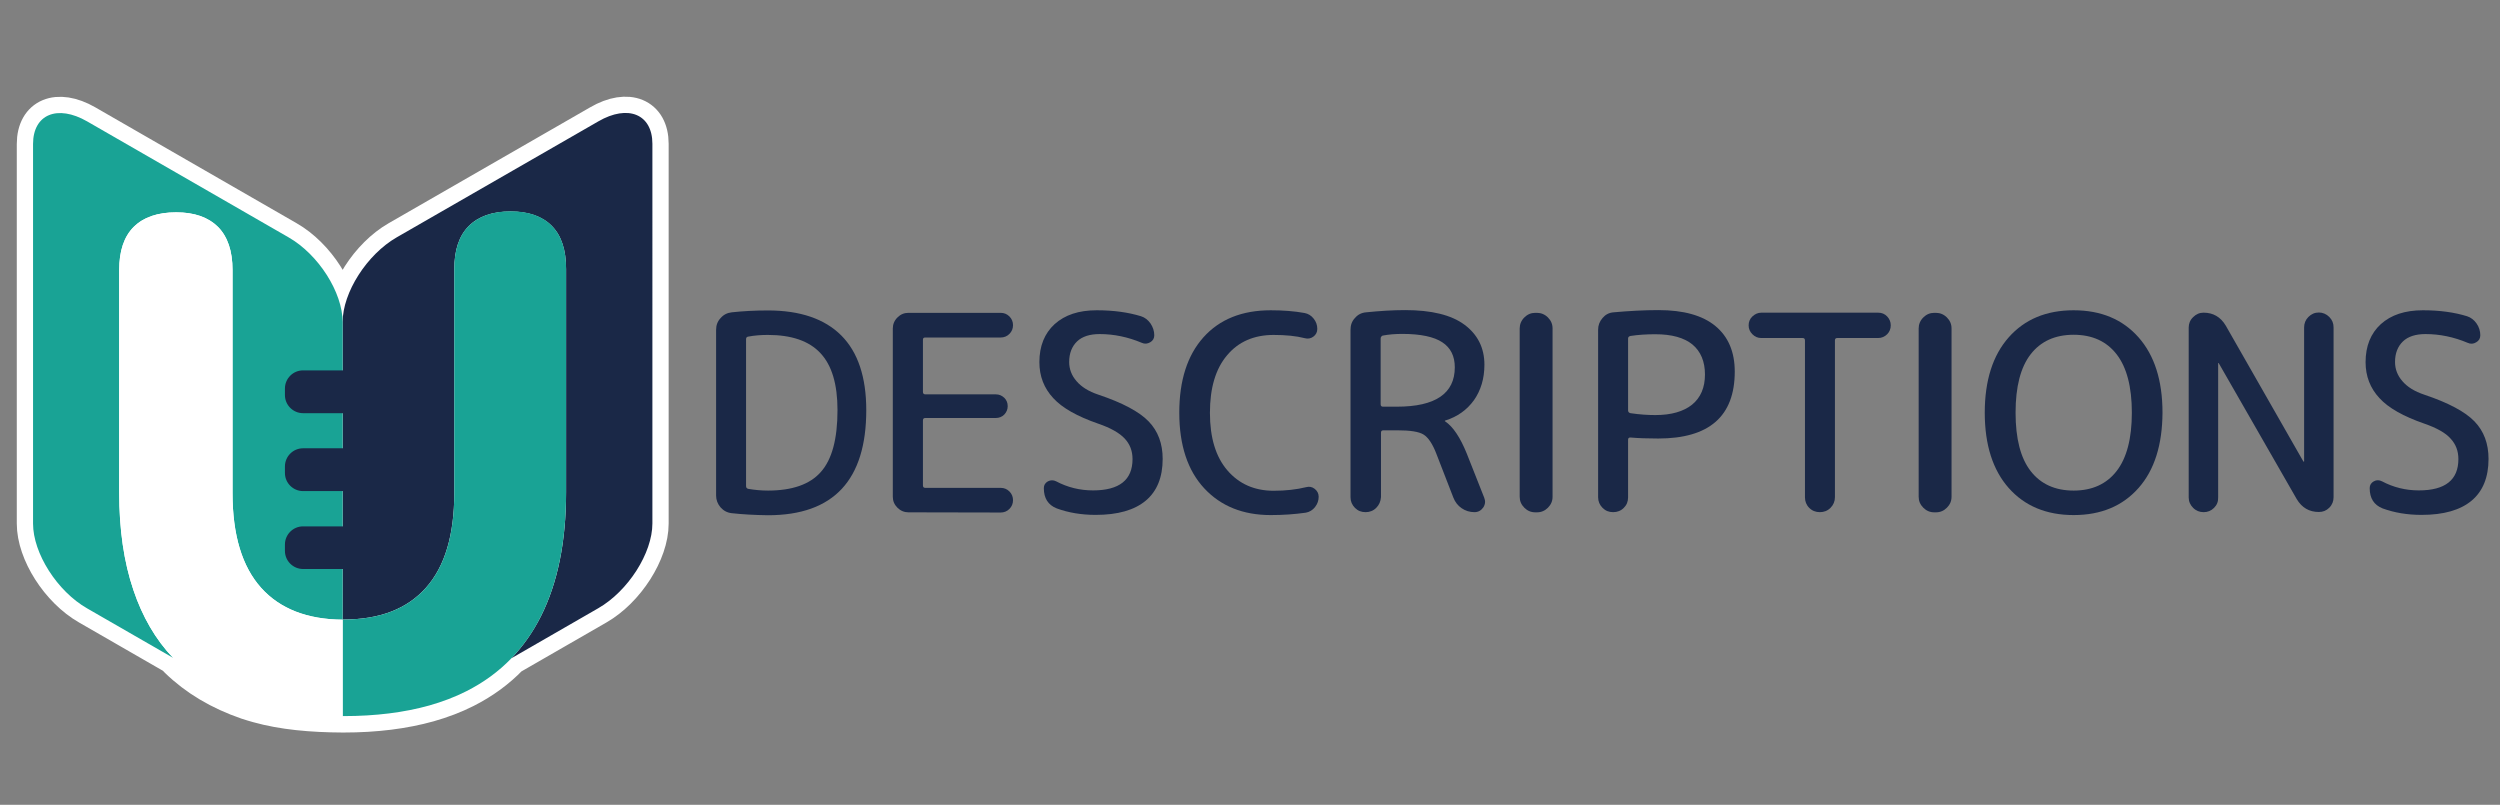 <?xml version="1.0" encoding="utf-8"?>
<!-- Generator: Adobe Illustrator 27.5.0, SVG Export Plug-In . SVG Version: 6.00 Build 0)  -->
<svg version="1.1" id="Calque_1" xmlns="http://www.w3.org/2000/svg" xmlns:xlink="http://www.w3.org/1999/xlink" x="0px" y="0px"
	 viewBox="0 0 146 47" style="enable-background:new 0 0 146 47;" xml:space="preserve">
<rect x="0" y="0" width="146" height="47" fill="#808080" stroke="none"/>
<style type="text/css">
	.st0{fill:#1A2847;}
	.st1{display:none;}
	.st2{display:inline;}
	
		.st3{display:inline;fill:#FFFFFF;stroke:#FFFFFF;stroke-width:2.012;stroke-linecap:round;stroke-linejoin:round;stroke-miterlimit:10;}
	.st4{display:inline;fill:#1A2847;}
	.st5{display:inline;fill:#19A395;}
	.st6{display:inline;fill:#FFFFFF;}
	.st7{fill:#FFFFFF;stroke:#FFFFFF;stroke-width:1.899;stroke-linecap:round;stroke-linejoin:round;stroke-miterlimit:10;}
	.st8{fill:#19A395;}
	.st9{fill:#FFFFFF;}
</style>
<g id="Calque_8">
	<g>
		<path class="st0" d="M42.73,29.97c-0.27-0.03-0.48-0.15-0.65-0.34c-0.17-0.2-0.26-0.43-0.26-0.69v-9.67c0-0.27,0.08-0.5,0.26-0.69
			c0.17-0.2,0.39-0.31,0.65-0.34c0.64-0.07,1.35-0.11,2.12-0.11c1.88,0,3.31,0.49,4.28,1.46c0.97,0.97,1.46,2.43,1.46,4.36
			c0,4.09-1.91,6.14-5.74,6.14C44.07,30.08,43.36,30.04,42.73,29.97z M43.57,19.81v8.58c0,0.08,0.04,0.14,0.13,0.16
			c0.36,0.06,0.74,0.1,1.15,0.1c1.41,0,2.45-0.36,3.09-1.09c0.65-0.73,0.97-1.93,0.97-3.61c0-1.51-0.33-2.62-1-3.33
			c-0.66-0.71-1.69-1.06-3.07-1.06c-0.4,0-0.79,0.03-1.15,0.1C43.61,19.67,43.57,19.72,43.57,19.81z"/>
		<path class="st0" d="M53.05,29.92c-0.24,0-0.46-0.09-0.64-0.27s-0.27-0.39-0.27-0.64v-9.83c0-0.24,0.09-0.46,0.27-0.64
			s0.39-0.27,0.64-0.27h5.39c0.2,0,0.37,0.07,0.51,0.21s0.21,0.31,0.21,0.51s-0.07,0.37-0.21,0.51s-0.31,0.21-0.51,0.21h-4.4
			c-0.1,0-0.14,0.04-0.14,0.13v3.05c0,0.09,0.05,0.14,0.14,0.14h4.12c0.19,0,0.35,0.07,0.49,0.2c0.13,0.13,0.2,0.29,0.2,0.49
			c0,0.19-0.07,0.35-0.2,0.49c-0.13,0.13-0.3,0.2-0.49,0.2h-4.12c-0.1,0-0.14,0.05-0.14,0.14v3.8c0,0.1,0.05,0.14,0.14,0.14h4.4
			c0.2,0,0.37,0.07,0.51,0.21s0.21,0.31,0.21,0.51s-0.07,0.37-0.21,0.51s-0.31,0.21-0.51,0.21L53.05,29.92L53.05,29.92z"/>
		<path class="st0" d="M64.13,24.74c-1.21-0.42-2.09-0.91-2.62-1.49c-0.54-0.58-0.81-1.28-0.81-2.1c0-0.94,0.3-1.68,0.89-2.22
			c0.6-0.54,1.41-0.81,2.46-0.81c0.98,0,1.84,0.12,2.59,0.35c0.22,0.07,0.41,0.22,0.55,0.42c0.14,0.21,0.22,0.44,0.22,0.69
			c0,0.18-0.08,0.32-0.24,0.41s-0.32,0.11-0.49,0.03c-0.81-0.34-1.63-0.51-2.46-0.51c-0.57,0-1.02,0.14-1.32,0.43
			s-0.46,0.69-0.46,1.2c0,0.41,0.14,0.79,0.43,1.12c0.29,0.34,0.71,0.6,1.28,0.79c1.4,0.47,2.38,0.99,2.93,1.56s0.82,1.3,0.82,2.19
			c0,1.07-0.33,1.89-0.99,2.44c-0.66,0.55-1.63,0.83-2.92,0.83c-0.84,0-1.6-0.13-2.28-0.38c-0.5-0.2-0.75-0.59-0.75-1.18
			c0-0.18,0.08-0.31,0.24-0.4c0.16-0.08,0.32-0.08,0.48,0c0.66,0.35,1.38,0.53,2.15,0.53c1.54,0,2.31-0.61,2.31-1.83
			c0-0.47-0.15-0.87-0.46-1.2C65.37,25.28,64.86,24.99,64.13,24.74z"/>
		<path class="st0" d="M74.21,30.08c-1.62,0-2.91-0.52-3.88-1.56c-0.97-1.04-1.46-2.52-1.46-4.42c0-1.88,0.47-3.35,1.41-4.4
			s2.25-1.58,3.93-1.58c0.72,0,1.38,0.05,1.98,0.16c0.21,0.04,0.39,0.15,0.53,0.33s0.21,0.37,0.21,0.6c0,0.19-0.08,0.34-0.23,0.45
			s-0.32,0.14-0.5,0.09c-0.5-0.13-1.11-0.19-1.82-0.19c-1.15,0-2.06,0.4-2.72,1.19c-0.67,0.79-1,1.91-1,3.36s0.34,2.57,1.02,3.36
			s1.58,1.19,2.7,1.19c0.7,0,1.33-0.07,1.9-0.21c0.18-0.05,0.35-0.02,0.5,0.1s0.23,0.27,0.23,0.46c0,0.22-0.07,0.42-0.21,0.6
			s-0.32,0.29-0.54,0.33C75.63,30.03,74.95,30.08,74.21,30.08z"/>
		<path class="st0" d="M80.37,29.66c-0.17,0.17-0.38,0.25-0.62,0.25c-0.25,0-0.45-0.08-0.62-0.25c-0.17-0.17-0.26-0.38-0.26-0.62
			v-9.78c0-0.27,0.08-0.5,0.26-0.69c0.17-0.2,0.39-0.31,0.65-0.33c0.79-0.08,1.55-0.13,2.28-0.13c1.53,0,2.69,0.28,3.46,0.85
			s1.17,1.35,1.17,2.34c0,0.81-0.21,1.5-0.61,2.07c-0.41,0.57-0.97,0.97-1.68,1.19c-0.01,0-0.02,0.01-0.02,0.02
			c0,0.02,0,0.03,0.02,0.03c0.46,0.31,0.88,0.94,1.26,1.88l1.02,2.58c0.08,0.2,0.06,0.39-0.06,0.57c-0.13,0.18-0.3,0.27-0.51,0.27
			c-0.28,0-0.53-0.08-0.75-0.23s-0.38-0.36-0.48-0.61l-1-2.58c-0.22-0.57-0.47-0.94-0.74-1.11s-0.78-0.25-1.54-0.25h-0.81
			c-0.1,0-0.14,0.05-0.14,0.14v3.76C80.63,29.29,80.54,29.49,80.37,29.66z M80.63,19.77v3.84c0,0.1,0.05,0.14,0.14,0.14h0.81
			c2.25,0,3.38-0.77,3.38-2.3c0-0.65-0.24-1.14-0.73-1.46c-0.48-0.32-1.26-0.49-2.34-0.49c-0.4,0-0.79,0.03-1.15,0.1
			C80.67,19.64,80.63,19.69,80.63,19.77z"/>
		<path class="st0" d="M89.66,29.92c-0.25,0-0.46-0.09-0.64-0.27s-0.27-0.39-0.27-0.64v-9.83c0-0.24,0.09-0.46,0.27-0.64
			s0.39-0.27,0.64-0.27h0.1c0.24,0,0.46,0.09,0.64,0.27s0.27,0.39,0.27,0.64v9.83c0,0.25-0.09,0.46-0.27,0.64s-0.39,0.27-0.64,0.27
			H89.66z"/>
		<path class="st0" d="M94.83,29.66c-0.17,0.17-0.38,0.25-0.62,0.25c-0.25,0-0.45-0.08-0.62-0.25c-0.17-0.17-0.26-0.38-0.26-0.62
			v-9.78c0-0.26,0.08-0.48,0.26-0.69c0.17-0.2,0.38-0.31,0.64-0.33c0.9-0.08,1.78-0.13,2.62-0.13c1.47,0,2.58,0.31,3.33,0.93
			s1.13,1.51,1.13,2.66c0,2.61-1.49,3.91-4.47,3.91c-0.63,0-1.17-0.02-1.63-0.06c-0.08,0-0.13,0.04-0.13,0.13v3.37
			C95.08,29.29,95,29.49,94.83,29.66z M95.08,19.77v4.2c0,0.08,0.05,0.14,0.14,0.16c0.54,0.08,1.03,0.11,1.45,0.11
			c0.94,0,1.65-0.21,2.15-0.61c0.5-0.41,0.75-1,0.75-1.76s-0.25-1.35-0.73-1.75c-0.49-0.4-1.21-0.6-2.17-0.6
			c-0.51,0-1,0.03-1.45,0.1C95.13,19.64,95.08,19.69,95.08,19.77z"/>
		<path class="st0" d="M102.86,19.74c-0.2,0-0.37-0.07-0.52-0.22s-0.22-0.32-0.22-0.52s0.07-0.38,0.22-0.52s0.32-0.22,0.52-0.22
			h6.83c0.2,0,0.38,0.07,0.52,0.22s0.21,0.32,0.21,0.52s-0.07,0.38-0.21,0.52s-0.32,0.22-0.52,0.22h-2.39
			c-0.1,0-0.14,0.05-0.14,0.14v9.16c0,0.24-0.09,0.45-0.26,0.62s-0.38,0.25-0.62,0.25c-0.24,0-0.45-0.08-0.62-0.25
			s-0.25-0.38-0.25-0.62v-9.16c0-0.1-0.05-0.14-0.14-0.14H102.86z"/>
		<path class="st0" d="M112.96,29.92c-0.25,0-0.46-0.09-0.64-0.27s-0.27-0.39-0.27-0.64v-9.83c0-0.24,0.09-0.46,0.27-0.64
			s0.39-0.27,0.64-0.27h0.1c0.24,0,0.46,0.09,0.64,0.27s0.27,0.39,0.27,0.64v9.83c0,0.25-0.09,0.46-0.27,0.64s-0.39,0.27-0.64,0.27
			H112.96z"/>
		<path class="st0" d="M124.89,28.5c-0.93,1.05-2.19,1.58-3.79,1.58c-1.59,0-2.86-0.53-3.79-1.58s-1.4-2.52-1.4-4.4
			s0.47-3.35,1.4-4.4s2.19-1.58,3.79-1.58s2.86,0.53,3.79,1.58s1.4,2.52,1.4,4.4C126.28,25.98,125.82,27.45,124.89,28.5z
			 M123.61,20.69c-0.59-0.76-1.43-1.14-2.51-1.14s-1.92,0.38-2.51,1.14c-0.59,0.76-0.88,1.9-0.88,3.41s0.29,2.65,0.88,3.41
			s1.43,1.14,2.51,1.14s1.92-0.38,2.51-1.14c0.59-0.76,0.89-1.9,0.89-3.41S124.2,21.45,123.61,20.69z"/>
		<path class="st0" d="M129.3,29.66c-0.17,0.17-0.37,0.25-0.61,0.25c-0.23,0-0.44-0.08-0.61-0.25s-0.26-0.37-0.26-0.61v-9.92
			c0-0.23,0.08-0.44,0.26-0.61c0.17-0.17,0.37-0.26,0.61-0.26c0.56,0,0.99,0.25,1.29,0.75l4.53,7.93c0,0.01,0.01,0.02,0.03,0.02
			c0.01,0,0.02,0,0.02-0.02v-7.82c0-0.23,0.08-0.44,0.25-0.61s0.37-0.26,0.61-0.26c0.23,0,0.44,0.09,0.61,0.26s0.25,0.37,0.25,0.61
			v9.92c0,0.23-0.08,0.44-0.25,0.61s-0.37,0.25-0.61,0.25c-0.56,0-0.99-0.25-1.29-0.75l-4.55-7.93c0-0.01,0-0.02-0.02-0.02
			s-0.02,0.01-0.02,0.02v7.82C129.55,29.29,129.47,29.49,129.3,29.66z"/>
		<path class="st0" d="M141.58,24.74c-1.21-0.42-2.09-0.91-2.62-1.49c-0.54-0.58-0.81-1.28-0.81-2.1c0-0.94,0.3-1.68,0.89-2.22
			c0.6-0.54,1.41-0.81,2.46-0.81c0.98,0,1.84,0.12,2.58,0.35c0.22,0.07,0.41,0.22,0.55,0.42s0.22,0.44,0.22,0.69
			c0,0.18-0.08,0.32-0.24,0.41c-0.16,0.1-0.33,0.11-0.5,0.03c-0.81-0.34-1.63-0.51-2.46-0.51c-0.57,0-1.02,0.14-1.32,0.43
			s-0.46,0.69-0.46,1.2c0,0.41,0.14,0.79,0.43,1.12c0.29,0.34,0.71,0.6,1.28,0.79c1.4,0.47,2.38,0.99,2.93,1.56
			c0.55,0.57,0.82,1.3,0.82,2.19c0,1.07-0.33,1.89-0.99,2.44s-1.63,0.83-2.92,0.83c-0.84,0-1.6-0.13-2.28-0.38
			c-0.5-0.2-0.75-0.59-0.75-1.18c0-0.18,0.08-0.31,0.24-0.4s0.32-0.08,0.48,0c0.66,0.35,1.38,0.53,2.15,0.53
			c1.54,0,2.31-0.61,2.31-1.83c0-0.47-0.15-0.87-0.46-1.2C142.82,25.28,142.3,24.99,141.58,24.74z"/>
	</g>
</g>
<g id="Calque_9" class="st1">
	<g class="st2">
		<path class="st0" d="M42.73,29.92c-0.24,0-0.46-0.09-0.64-0.27s-0.27-0.39-0.27-0.64v-9.83c0-0.24,0.09-0.46,0.27-0.64
			s0.39-0.27,0.64-0.27h0.02c0.24,0,0.46,0.09,0.64,0.27s0.27,0.39,0.27,0.64v9.12c0,0.1,0.04,0.14,0.13,0.14h4.48
			c0.2,0,0.37,0.07,0.52,0.22S49,28.98,49,29.19c0,0.2-0.07,0.38-0.22,0.52s-0.32,0.22-0.52,0.22h-5.53V29.92z"/>
		<path class="st0" d="M51.13,29.92c-0.24,0-0.46-0.09-0.64-0.27s-0.27-0.39-0.27-0.64v-9.83c0-0.24,0.09-0.46,0.27-0.64
			s0.39-0.27,0.64-0.27h5.39c0.2,0,0.37,0.07,0.51,0.21s0.21,0.31,0.21,0.51s-0.07,0.37-0.21,0.51s-0.31,0.21-0.51,0.21h-4.4
			c-0.1,0-0.14,0.04-0.14,0.13v3.05c0,0.1,0.05,0.14,0.14,0.14h4.12c0.19,0,0.35,0.07,0.49,0.2c0.13,0.13,0.2,0.29,0.2,0.49
			s-0.07,0.35-0.2,0.49c-0.13,0.13-0.3,0.2-0.49,0.2h-4.12c-0.1,0-0.14,0.05-0.14,0.14v3.8c0,0.1,0.05,0.14,0.14,0.14h4.4
			c0.2,0,0.37,0.07,0.51,0.21s0.21,0.31,0.21,0.51s-0.07,0.37-0.21,0.51s-0.31,0.21-0.51,0.21L51.13,29.92L51.13,29.92z"/>
		<path class="st0" d="M59.54,29.92c-0.2,0-0.35-0.09-0.45-0.26s-0.1-0.35-0.01-0.52l2.84-5.01c0.04-0.07,0.04-0.15,0-0.22
			l-2.76-4.85c-0.11-0.17-0.11-0.34,0-0.52s0.26-0.26,0.46-0.26h0.21c0.28,0,0.53,0.07,0.77,0.22c0.24,0.14,0.42,0.34,0.55,0.58
			l1.96,3.73c0,0.01,0,0.02,0.02,0.02c0.01,0,0.02-0.01,0.02-0.02l1.96-3.73c0.13-0.24,0.31-0.44,0.55-0.58
			c0.24-0.14,0.5-0.22,0.77-0.22h0.14c0.2,0,0.36,0.09,0.46,0.26c0.11,0.18,0.11,0.35,0,0.52l-2.76,4.85
			c-0.04,0.07-0.04,0.15,0,0.22l2.84,5.01c0.1,0.17,0.09,0.34-0.01,0.52s-0.25,0.26-0.45,0.26h-0.24c-0.28,0-0.53-0.07-0.77-0.22
			c-0.24-0.14-0.42-0.34-0.55-0.58l-2.01-3.89c0-0.01-0.01-0.02-0.02-0.02s-0.02,0.01-0.02,0.02l-2.01,3.89
			c-0.13,0.24-0.31,0.44-0.55,0.58s-0.5,0.22-0.77,0.22H59.54z"/>
		<path class="st0" d="M69.81,29.92c-0.25,0-0.46-0.09-0.64-0.27s-0.27-0.39-0.27-0.64v-9.83c0-0.24,0.09-0.46,0.27-0.64
			s0.39-0.27,0.64-0.27h0.1c0.24,0,0.46,0.09,0.64,0.27s0.27,0.39,0.27,0.64v9.83c0,0.24-0.09,0.46-0.27,0.64s-0.39,0.27-0.64,0.27
			H69.81z"/>
		<path class="st0" d="M77.95,30.08c-1.59,0-2.86-0.53-3.79-1.58s-1.4-2.52-1.4-4.4s0.47-3.35,1.4-4.4s2.19-1.58,3.79-1.58
			s2.86,0.53,3.79,1.58s1.4,2.52,1.4,4.4c0,1.2-0.21,2.24-0.65,3.11c-0.43,0.87-1.04,1.55-1.81,2.04c-0.01,0-0.02,0.01-0.02,0.03
			s0.01,0.03,0.03,0.03c0.55,0.18,1.11,0.47,1.66,0.88c0.55,0.4,1.04,0.87,1.47,1.39c0.12,0.15,0.13,0.31,0.03,0.48
			c-0.1,0.17-0.24,0.25-0.43,0.25h-0.25c-0.56,0-1.04-0.25-1.44-0.75c-0.46-0.58-0.96-0.98-1.49-1.18S78.94,30.08,77.95,30.08z
			 M80.46,20.69c-0.59-0.76-1.43-1.14-2.51-1.14s-1.92,0.38-2.51,1.14c-0.59,0.76-0.88,1.9-0.88,3.41s0.29,2.65,0.88,3.41
			s1.43,1.14,2.51,1.14s1.92-0.38,2.51-1.14s0.89-1.9,0.89-3.41S81.05,21.45,80.46,20.69z"/>
		<path class="st0" d="M88.57,30.08c-2.76,0-4.15-1.41-4.15-4.23v-6.68c0-0.24,0.09-0.46,0.26-0.63c0.17-0.18,0.38-0.26,0.63-0.26
			c0.24,0,0.45,0.09,0.63,0.26s0.26,0.39,0.26,0.63v6.76c0,0.94,0.19,1.62,0.58,2.04c0.39,0.43,0.99,0.64,1.81,0.64
			s1.42-0.21,1.81-0.64c0.4-0.42,0.6-1.1,0.6-2.04v-6.8c0-0.23,0.08-0.44,0.25-0.61s0.37-0.26,0.61-0.26c0.23,0,0.44,0.09,0.61,0.26
			s0.25,0.37,0.25,0.61v6.72C92.72,28.67,91.34,30.08,88.57,30.08z"/>
		<path class="st0" d="M95.73,29.92c-0.25,0-0.46-0.09-0.64-0.27s-0.27-0.39-0.27-0.64v-9.83c0-0.24,0.09-0.46,0.27-0.64
			s0.39-0.27,0.64-0.27h5.39c0.2,0,0.37,0.07,0.51,0.21s0.21,0.31,0.21,0.51s-0.07,0.37-0.21,0.51s-0.31,0.21-0.51,0.21h-4.4
			c-0.1,0-0.14,0.04-0.14,0.13v3.05c0,0.1,0.05,0.14,0.14,0.14h4.12c0.19,0,0.35,0.07,0.49,0.2c0.13,0.13,0.2,0.29,0.2,0.49
			s-0.07,0.35-0.2,0.49s-0.29,0.2-0.49,0.2h-4.12c-0.1,0-0.14,0.05-0.14,0.14v3.8c0,0.1,0.05,0.14,0.14,0.14h4.4
			c0.2,0,0.37,0.07,0.51,0.21s0.21,0.31,0.21,0.51s-0.07,0.37-0.21,0.51s-0.31,0.21-0.51,0.21L95.73,29.92L95.73,29.92z"/>
	</g>
	<g class="st2">
		<path class="st0" d="M46.68,30.08c-1.64,0-2.98-0.54-4.02-1.63c-1.04-1.08-1.56-2.54-1.56-4.35c0-1.85,0.53-3.31,1.58-4.38
			c1.05-1.07,2.49-1.6,4.32-1.6c0.74,0,1.43,0.05,2.06,0.16c0.21,0.04,0.39,0.15,0.53,0.32s0.21,0.37,0.21,0.59
			c0,0.18-0.07,0.33-0.22,0.44s-0.31,0.15-0.49,0.1c-0.56-0.14-1.2-0.21-1.91-0.21c-1.37,0-2.43,0.39-3.17,1.17
			s-1.11,1.92-1.11,3.41c0,1.42,0.36,2.54,1.08,3.36s1.68,1.22,2.87,1.22c0.6,0,1.17-0.08,1.72-0.25c0.07-0.01,0.11-0.06,0.11-0.16
			v-3.72c0-0.1-0.05-0.14-0.14-0.14h-2.6c-0.19,0-0.35-0.07-0.49-0.2s-0.2-0.29-0.2-0.49s0.07-0.35,0.2-0.49
			c0.13-0.13,0.3-0.2,0.49-0.2h3.51c0.24,0,0.46,0.09,0.64,0.27s0.27,0.39,0.27,0.64v4.51c0,0.28-0.08,0.53-0.23,0.76
			c-0.15,0.23-0.36,0.39-0.61,0.47C48.68,29.95,47.73,30.08,46.68,30.08z"/>
		<path class="st0" d="M56.52,30.08c-2.77,0-4.15-1.41-4.15-4.23v-6.68c0-0.24,0.09-0.45,0.26-0.63c0.18-0.18,0.39-0.26,0.63-0.26
			s0.45,0.09,0.63,0.26c0.18,0.18,0.26,0.39,0.26,0.63v6.76c0,0.94,0.19,1.62,0.58,2.04c0.39,0.43,0.99,0.64,1.81,0.64
			s1.42-0.21,1.81-0.64c0.39-0.42,0.58-1.11,0.58-2.04v-6.79c0-0.23,0.08-0.44,0.26-0.61c0.17-0.17,0.37-0.25,0.61-0.25
			s0.44,0.08,0.61,0.25c0.17,0.17,0.26,0.37,0.26,0.61v6.72C60.67,28.67,59.29,30.08,56.52,30.08z"/>
		<path class="st0" d="M64.09,29.92c-0.25,0-0.46-0.09-0.64-0.27s-0.27-0.39-0.27-0.64v-9.83c0-0.25,0.09-0.46,0.27-0.64
			s0.39-0.27,0.64-0.27h0.1c0.24,0,0.46,0.09,0.64,0.27s0.27,0.39,0.27,0.64v9.83c0,0.25-0.09,0.46-0.27,0.64s-0.39,0.27-0.64,0.27
			H64.09z"/>
		<path class="st0" d="M68.66,29.97c-0.27-0.03-0.48-0.15-0.65-0.34c-0.17-0.2-0.26-0.43-0.26-0.69v-9.67c0-0.27,0.08-0.5,0.26-0.69
			c0.17-0.2,0.39-0.31,0.65-0.34c0.64-0.08,1.34-0.11,2.12-0.11c1.88,0,3.31,0.49,4.28,1.46s1.46,2.43,1.46,4.36
			c0,4.09-1.92,6.14-5.74,6.14C70.01,30.08,69.3,30.04,68.66,29.97z M69.51,19.81v8.58c0,0.08,0.04,0.14,0.13,0.16
			c0.36,0.06,0.74,0.1,1.15,0.1c1.41,0,2.45-0.36,3.09-1.09c0.65-0.73,0.97-1.93,0.97-3.61c0-1.51-0.33-2.62-1-3.33
			s-1.69-1.06-3.07-1.06c-0.4,0-0.79,0.03-1.15,0.1C69.55,19.67,69.51,19.72,69.51,19.81z"/>
		<path class="st0" d="M78.98,29.92c-0.25,0-0.46-0.09-0.64-0.27s-0.27-0.39-0.27-0.64v-9.83c0-0.25,0.09-0.46,0.27-0.64
			s0.39-0.27,0.64-0.27h5.39c0.2,0,0.37,0.07,0.51,0.21s0.21,0.31,0.21,0.51s-0.07,0.37-0.21,0.51s-0.31,0.21-0.51,0.21h-4.4
			c-0.1,0-0.14,0.04-0.14,0.13v3.05c0,0.1,0.05,0.14,0.14,0.14h4.12c0.19,0,0.35,0.07,0.49,0.2c0.13,0.13,0.2,0.29,0.2,0.49
			s-0.07,0.35-0.2,0.49s-0.29,0.2-0.49,0.2h-4.12c-0.1,0-0.14,0.05-0.14,0.14v3.8c0,0.1,0.05,0.14,0.14,0.14h4.4
			c0.2,0,0.37,0.07,0.51,0.21s0.21,0.31,0.21,0.51s-0.07,0.37-0.21,0.51s-0.31,0.21-0.51,0.21L78.98,29.92L78.98,29.92z"/>
		<path class="st0" d="M90.07,24.73c-1.21-0.42-2.09-0.91-2.62-1.49s-0.81-1.28-0.81-2.1c0-0.94,0.3-1.67,0.89-2.22
			c0.6-0.54,1.41-0.81,2.46-0.81c0.98,0,1.84,0.12,2.58,0.35c0.22,0.07,0.41,0.21,0.55,0.42c0.14,0.21,0.22,0.44,0.22,0.69
			c0,0.18-0.08,0.32-0.24,0.42c-0.16,0.1-0.33,0.11-0.5,0.03c-0.81-0.34-1.63-0.51-2.46-0.51c-0.57,0-1.02,0.14-1.32,0.43
			s-0.46,0.69-0.46,1.2c0,0.42,0.14,0.79,0.43,1.12s0.71,0.6,1.28,0.79c1.4,0.47,2.38,0.99,2.93,1.56s0.82,1.3,0.82,2.19
			c0,1.07-0.33,1.89-0.99,2.44s-1.63,0.83-2.92,0.83c-0.84,0-1.6-0.13-2.28-0.38c-0.5-0.2-0.75-0.59-0.75-1.18
			c0-0.18,0.08-0.31,0.24-0.4s0.32-0.08,0.48,0c0.66,0.35,1.38,0.53,2.15,0.53c1.54,0,2.31-0.61,2.31-1.83
			c0-0.47-0.15-0.87-0.46-1.2C91.31,25.28,90.79,24.99,90.07,24.73z"/>
	</g>
	<g class="st2">
		<path class="st0" d="M44.85,24.73c-1.21-0.42-2.09-0.91-2.62-1.49s-0.81-1.28-0.81-2.1c0-0.94,0.3-1.67,0.89-2.22
			c0.6-0.54,1.41-0.81,2.46-0.81c0.98,0,1.84,0.12,2.58,0.35c0.22,0.07,0.41,0.21,0.55,0.42c0.14,0.21,0.22,0.44,0.22,0.69
			c0,0.18-0.08,0.32-0.24,0.42s-0.32,0.11-0.49,0.03c-0.81-0.34-1.63-0.51-2.46-0.51c-0.57,0-1.02,0.14-1.32,0.43
			c-0.31,0.29-0.46,0.69-0.46,1.2c0,0.42,0.14,0.79,0.43,1.12s0.71,0.6,1.28,0.79c1.4,0.47,2.38,0.99,2.93,1.56s0.82,1.3,0.82,2.19
			c0,1.07-0.33,1.89-0.99,2.44c-0.66,0.55-1.63,0.83-2.92,0.83c-0.84,0-1.6-0.13-2.28-0.38c-0.5-0.2-0.75-0.59-0.75-1.18
			c0-0.18,0.08-0.31,0.24-0.4c0.16-0.08,0.32-0.08,0.48,0c0.66,0.35,1.38,0.53,2.15,0.53c1.54,0,2.31-0.61,2.31-1.83
			c0-0.47-0.15-0.87-0.45-1.2C46.08,25.28,45.57,24.99,44.85,24.73z"/>
		<path class="st0" d="M58.56,28.5c-0.93,1.05-2.19,1.58-3.79,1.58s-2.86-0.53-3.79-1.58s-1.4-2.52-1.4-4.4s0.46-3.35,1.4-4.4
			s2.19-1.58,3.79-1.58s2.86,0.53,3.79,1.58s1.4,2.52,1.4,4.4C59.95,25.98,59.49,27.45,58.56,28.5z M57.28,20.69
			c-0.59-0.76-1.43-1.14-2.51-1.14c-1.08,0-1.92,0.38-2.51,1.14s-0.89,1.9-0.89,3.41s0.29,2.65,0.89,3.41
			c0.59,0.76,1.43,1.14,2.51,1.14c1.08,0,1.92-0.38,2.51-1.14s0.89-1.9,0.89-3.41S57.87,21.45,57.28,20.69z"/>
		<path class="st0" d="M65.49,30.08c-2.76,0-4.15-1.41-4.15-4.23v-6.68c0-0.24,0.09-0.45,0.26-0.63c0.18-0.18,0.39-0.26,0.63-0.26
			s0.45,0.09,0.63,0.26s0.26,0.39,0.26,0.63v6.76c0,0.94,0.19,1.62,0.58,2.04c0.39,0.43,0.99,0.64,1.81,0.64s1.42-0.21,1.81-0.64
			c0.39-0.42,0.58-1.11,0.58-2.04v-6.79c0-0.23,0.08-0.44,0.25-0.61s0.37-0.25,0.61-0.25c0.23,0,0.44,0.08,0.61,0.25
			s0.25,0.37,0.25,0.61v6.72C69.64,28.67,68.25,30.08,65.49,30.08z"/>
		<path class="st0" d="M73.24,29.66c-0.17,0.17-0.38,0.25-0.62,0.25c-0.25,0-0.45-0.08-0.62-0.25c-0.17-0.17-0.26-0.38-0.26-0.62
			v-9.78c0-0.27,0.08-0.5,0.26-0.69c0.17-0.2,0.39-0.31,0.65-0.33c0.79-0.08,1.55-0.13,2.28-0.13c1.53,0,2.69,0.28,3.46,0.85
			s1.17,1.35,1.17,2.34c0,0.81-0.21,1.5-0.61,2.07c-0.41,0.57-0.97,0.96-1.68,1.19c-0.01,0-0.02,0.01-0.02,0.02
			c0,0.02,0,0.03,0.02,0.03c0.46,0.31,0.88,0.94,1.26,1.88l1.02,2.58c0.08,0.2,0.06,0.39-0.06,0.57c-0.13,0.18-0.3,0.27-0.51,0.27
			c-0.28,0-0.53-0.08-0.75-0.23s-0.38-0.36-0.48-0.61l-1-2.58c-0.22-0.57-0.47-0.94-0.74-1.11s-0.78-0.25-1.54-0.25h-0.81
			c-0.1,0-0.14,0.05-0.14,0.14v3.76C73.5,29.29,73.41,29.49,73.24,29.66z M73.5,19.77v3.84c0,0.1,0.05,0.14,0.14,0.14h0.81
			c2.25,0,3.38-0.77,3.38-2.3c0-0.65-0.24-1.13-0.73-1.46c-0.48-0.32-1.26-0.49-2.34-0.49c-0.4,0-0.79,0.03-1.15,0.1
			C73.54,19.64,73.5,19.69,73.5,19.77z"/>
		<path class="st0" d="M85.68,30.08c-1.62,0-2.91-0.52-3.88-1.56c-0.97-1.04-1.46-2.52-1.46-4.42c0-1.88,0.47-3.35,1.41-4.4
			s2.25-1.58,3.93-1.58c0.72,0,1.38,0.05,1.98,0.16c0.21,0.04,0.39,0.15,0.53,0.33s0.21,0.38,0.21,0.6c0,0.19-0.08,0.34-0.23,0.45
			s-0.32,0.14-0.5,0.09c-0.5-0.13-1.11-0.19-1.82-0.19c-1.15,0-2.06,0.4-2.72,1.19c-0.67,0.79-1,1.91-1,3.36s0.34,2.57,1.02,3.36
			s1.58,1.19,2.7,1.19c0.7,0,1.33-0.07,1.9-0.21c0.18-0.05,0.35-0.02,0.5,0.1s0.23,0.27,0.23,0.46c0,0.22-0.07,0.42-0.21,0.6
			s-0.32,0.29-0.54,0.33C87.1,30.03,86.42,30.08,85.68,30.08z"/>
		<path class="st0" d="M90.93,29.92c-0.25,0-0.46-0.09-0.64-0.27s-0.27-0.39-0.27-0.64v-9.83c0-0.25,0.09-0.46,0.27-0.64
			s0.39-0.27,0.64-0.27h5.39c0.2,0,0.37,0.07,0.51,0.21s0.21,0.31,0.21,0.51s-0.07,0.37-0.21,0.51s-0.31,0.21-0.51,0.21h-4.4
			c-0.1,0-0.14,0.04-0.14,0.13v3.05c0,0.1,0.05,0.14,0.14,0.14h4.12c0.19,0,0.35,0.07,0.49,0.2c0.13,0.13,0.2,0.29,0.2,0.49
			s-0.07,0.35-0.2,0.49s-0.29,0.2-0.49,0.2h-4.12c-0.1,0-0.14,0.05-0.14,0.14v3.8c0,0.1,0.05,0.14,0.14,0.14h4.4
			c0.2,0,0.37,0.07,0.51,0.21s0.21,0.31,0.21,0.51s-0.07,0.37-0.21,0.51s-0.31,0.21-0.51,0.21L90.93,29.92L90.93,29.92z"/>
		<path class="st0" d="M102.02,24.73c-1.21-0.42-2.09-0.91-2.62-1.49s-0.81-1.28-0.81-2.1c0-0.94,0.3-1.67,0.89-2.22
			c0.6-0.54,1.41-0.81,2.46-0.81c0.98,0,1.84,0.12,2.58,0.35c0.22,0.07,0.41,0.21,0.55,0.42c0.14,0.21,0.22,0.44,0.22,0.69
			c0,0.18-0.08,0.32-0.24,0.42c-0.16,0.1-0.33,0.11-0.5,0.03c-0.81-0.34-1.63-0.51-2.46-0.51c-0.57,0-1.02,0.14-1.32,0.43
			s-0.46,0.69-0.46,1.2c0,0.42,0.14,0.79,0.43,1.12s0.71,0.6,1.28,0.79c1.4,0.47,2.38,0.99,2.93,1.56s0.82,1.3,0.82,2.19
			c0,1.07-0.33,1.89-0.99,2.44s-1.63,0.83-2.92,0.83c-0.84,0-1.6-0.13-2.28-0.38c-0.5-0.2-0.75-0.59-0.75-1.18
			c0-0.18,0.08-0.31,0.24-0.4s0.32-0.08,0.48,0c0.66,0.35,1.38,0.53,2.15,0.53c1.54,0,2.31-0.61,2.31-1.83
			c0-0.47-0.15-0.87-0.46-1.2C103.26,25.28,102.74,24.99,102.02,24.73z"/>
	</g>
</g>
<g id="Calque_7" class="st1">
	<path class="st2" d="M89.93,119.17l63.95-36.8c9.48-5.45,17.16-17.49,17.16-26.9V-65.02c0-9.4-7.68-12.6-17.16-7.15l-63.95,36.8
		c-9.48,5.45-17.16,17.49-17.16,26.9v125.49C72.77,126.42,80.45,124.62,89.93,119.17z"/>
	<path class="st2" d="M55.61,119.17l-63.95-36.8c-9.48-5.45-17.16-17.49-17.16-26.9V-65.02c0-9.4,7.68-12.6,17.16-7.15l63.95,36.8
		c9.48,5.45,17.16,17.49,17.16,26.9v125.49C72.77,126.42,65.09,124.62,55.61,119.17z"/>
</g>
<g id="Calque_5" class="st1">
	<rect x="-54" y="-102.48" class="st2" width="252.26" height="252.26"/>
</g>
<g id="outline" class="st1">
	<path class="st3" d="M36.83,5.71l-12.47,7.18c-1.85,1.06-3.35,3.41-3.35,5.25c0-1.83-1.5-4.18-3.35-5.25L5.19,5.71
		C3.35,4.65,1.85,5.27,1.85,7.1v23.5c0,1.83,1.5,4.18,3.35,5.25l5.32,3.06c0.06,0.07,0.13,0.14,0.19,0.2
		c1.18,1.15,2.63,2.02,4.37,2.6c0.22,0.07,0.44,0.14,0.67,0.21c1.56,0.43,3.31,0.6,5.26,0.6c0.02,0,0.05,0,0.07,0
		c1.98,0,3.74-0.22,5.3-0.66c0.82-0.23,1.58-0.52,2.29-0.88c1.07-0.54,2-1.22,2.79-2.05l5.37-3.09c1.85-1.06,3.35-3.41,3.35-5.25
		V7.1C40.18,5.27,38.68,4.65,36.83,5.71z"/>
</g>
<g id="Big" class="st1">
	<path class="st4" d="M36.83,5.71l-12.47,7.18c-1.85,1.06-3.35,3.41-3.35,5.25v18.41c0.02,0,0.05,0,0.07,0
		c2.23,0,3.93-0.66,5.1-1.97c1.16-1.31,1.74-3.27,1.74-5.87V14.85c0-1.18,0.3-2.07,0.91-2.67c0.6-0.6,1.46-0.91,2.58-0.91
		s1.97,0.3,2.56,0.91c0.59,0.6,0.88,1.49,0.88,2.67v13.81c0,3.05-0.52,5.61-1.56,7.68c-0.5,0.98-1.11,1.85-1.83,2.6l5.37-3.09
		c1.85-1.06,3.35-3.41,3.35-5.25V7.1C40.18,5.27,38.68,4.65,36.83,5.71z"/>
	<path class="st5" d="M7.18,28.67V14.91c0-1.18,0.3-2.07,0.91-2.67c0.6-0.6,1.48-0.91,2.63-0.91c1.12,0,1.98,0.3,2.58,0.91
		c0.6,0.6,0.91,1.49,0.91,2.67v13.8c0,2.6,0.59,4.55,1.77,5.87c1.17,1.3,2.85,1.96,5.05,1.97V18.13c0-1.83-1.5-4.18-3.35-5.25
		L5.19,5.71C3.35,4.65,1.85,5.27,1.85,7.1v23.5c0,1.83,1.5,4.18,3.35,5.25l5.32,3.06c-1.08-1.12-1.9-2.56-2.46-4.2
		C7.47,32.98,7.18,30.96,7.18,28.67z"/>
	<path class="st6" d="M33.97,12.18c-0.59-0.6-1.44-0.91-2.56-0.91s-1.98,0.3-2.58,0.91c-0.6,0.6-0.91,1.49-0.91,2.67v13.86
		c0,2.6-0.58,4.55-1.74,5.87c-1.16,1.31-2.86,1.97-5.1,1.97c-0.02,0-0.05,0-0.07,0v5.98c0.02,0,0.05,0,0.07,0
		c1.98,0,3.74-0.22,5.3-0.66c0.82-0.23,1.58-0.52,2.29-0.88c1.07-0.54,2-1.22,2.79-2.05c0.72-0.75,1.33-1.61,1.83-2.6
		c1.04-2.07,1.56-4.63,1.56-7.68V14.85C34.85,13.68,34.55,12.79,33.97,12.18z"/>
	<path class="st4" d="M15.96,34.58c-1.18-1.31-1.77-3.27-1.77-5.87v-13.8c0-1.18-0.3-2.07-0.91-2.67c-0.6-0.6-1.46-0.91-2.58-0.91
		c-1.15,0-2.02,0.3-2.63,0.91c-0.6,0.6-0.91,1.49-0.91,2.67v13.76c0,2.29,0.29,4.31,0.88,6.05c0.56,1.64,1.38,3.08,2.46,4.2
		c0.06,0.07,0.13,0.14,0.19,0.2c1.18,1.15,2.63,2.02,4.37,2.6c0.22,0.07,0.44,0.14,0.67,0.21c1.56,0.43,3.31,0.6,5.26,0.6v-5.98
		C18.81,36.53,17.13,35.88,15.96,34.58z"/>
	<path class="st4" d="M21.92,33.42H18.5c-0.58,0-1.06-0.47-1.06-1.06v-0.53c0-0.58,0.47-1.06,1.06-1.06h3.42
		c0.58,0,1.06,0.47,1.06,1.06v0.53C22.97,32.94,22.5,33.42,21.92,33.42z"/>
	<path class="st4" d="M21.92,23.77H18.5c-0.58,0-1.06-0.47-1.06-1.06v-0.53c0-0.58,0.47-1.06,1.06-1.06h3.42
		c0.58,0,1.06,0.47,1.06,1.06v0.53C22.97,23.29,22.5,23.77,21.92,23.77z"/>
	<path class="st4" d="M21.92,28.59H18.5c-0.58,0-1.06-0.47-1.06-1.06V27c0-0.58,0.47-1.06,1.06-1.06h3.42
		c0.58,0,1.06,0.47,1.06,1.06v0.53C22.97,28.12,22.5,28.59,21.92,28.59z"/>
</g>
<g id="Smaller">
	<g>
		<path class="st7" d="M34.94,7.09l-11.77,6.77c-1.74,1-3.16,3.22-3.16,4.95c0-1.73-1.41-3.95-3.16-4.95L5.09,7.09
			c-1.74-1-3.16-0.41-3.16,1.32v22.17c0,1.73,1.41,3.95,3.16,4.95l5.02,2.89c0.06,0.06,0.12,0.13,0.18,0.19
			c1.11,1.08,2.49,1.9,4.12,2.46c0.21,0.07,0.42,0.13,0.63,0.19c1.47,0.41,3.13,0.56,4.97,0.57c0.02,0,0.04,0,0.06,0
			c1.87,0,3.53-0.21,5-0.62c0.77-0.22,1.49-0.49,2.16-0.83c1.01-0.51,1.89-1.15,2.64-1.93l5.07-2.92c1.74-1,3.16-3.22,3.16-4.95V8.4
			C38.1,6.67,36.68,6.08,34.94,7.09z"/>
		<path class="st0" d="M34.94,7.09l-11.77,6.77c-1.74,1-3.16,3.22-3.16,4.95v17.37c0.02,0,0.04,0,0.06,0c2.11,0,3.71-0.62,4.81-1.86
			c1.1-1.24,1.65-3.08,1.65-5.53V15.72c0-1.11,0.28-1.95,0.85-2.52s1.38-0.85,2.44-0.85c1.05,0,1.86,0.29,2.41,0.85
			c0.56,0.57,0.83,1.41,0.83,2.52v13.03c0,2.88-0.49,5.29-1.47,7.24c-0.47,0.93-1.04,1.74-1.72,2.45l5.07-2.92
			c1.74-1,3.16-3.22,3.16-4.95V8.4C38.1,6.67,36.68,6.08,34.94,7.09z"/>
		<path class="st8" d="M6.96,28.75V15.77c0-1.11,0.28-1.95,0.85-2.52c0.57-0.57,1.4-0.85,2.48-0.85c1.05,0,1.87,0.29,2.44,0.85
			c0.57,0.57,0.85,1.41,0.85,2.52V28.8c0,2.45,0.56,4.29,1.67,5.53c1.1,1.23,2.69,1.85,4.76,1.86V18.81c0-1.73-1.41-3.95-3.16-4.95
			L5.09,7.09c-1.74-1-3.16-0.41-3.16,1.32v22.17c0,1.73,1.41,3.95,3.16,4.95l5.02,2.89c-1.02-1.06-1.8-2.42-2.32-3.97
			C7.23,32.82,6.96,30.92,6.96,28.75z"/>
		<path class="st8" d="M32.23,13.19c-0.56-0.57-1.36-0.85-2.41-0.85s-1.87,0.29-2.44,0.85c-0.57,0.57-0.85,1.41-0.85,2.52v13.08
			c0,2.45-0.55,4.29-1.65,5.53s-2.7,1.86-4.81,1.86c-0.02,0-0.04,0-0.06,0v5.64c0.02,0,0.04,0,0.06,0c1.87,0,3.53-0.21,5-0.62
			c0.77-0.22,1.49-0.49,2.16-0.83c1.01-0.51,1.89-1.15,2.64-1.93c0.68-0.71,1.26-1.52,1.72-2.45c0.98-1.95,1.47-4.37,1.47-7.24
			V15.72C33.07,14.6,32.79,13.76,32.23,13.19z"/>
		<path class="st9" d="M15.25,34.33c-1.11-1.24-1.67-3.08-1.67-5.53V15.77c0-1.11-0.29-1.95-0.85-2.52
			c-0.57-0.57-1.38-0.85-2.44-0.85c-1.08,0-1.91,0.29-2.48,0.85c-0.57,0.57-0.85,1.41-0.85,2.52v12.98c0,2.17,0.28,4.07,0.83,5.71
			c0.52,1.55,1.3,2.9,2.32,3.96c0.06,0.06,0.12,0.13,0.18,0.19c1.11,1.08,2.49,1.9,4.12,2.46c0.21,0.07,0.42,0.13,0.63,0.19
			c1.47,0.41,3.13,0.56,4.97,0.57v-5.64C17.94,36.17,16.35,35.55,15.25,34.33z"/>
		<path class="st0" d="M20.8,33.23h-3.1c-0.58,0-1.06-0.47-1.06-1.06V31.8c0-0.58,0.47-1.06,1.06-1.06h3.11
			c0.58,0,1.06,0.47,1.06,1.06v0.38C21.86,32.76,21.39,33.23,20.8,33.23z"/>
		<path class="st0" d="M20.8,24.13h-3.1c-0.58,0-1.06-0.47-1.06-1.06v-0.38c0-0.58,0.47-1.06,1.06-1.06h3.11
			c0.58,0,1.06,0.47,1.06,1.06v0.38C21.86,23.65,21.39,24.13,20.8,24.13z"/>
		<path class="st0" d="M20.8,28.68h-3.1c-0.58,0-1.06-0.47-1.06-1.06v-0.38c0-0.58,0.47-1.06,1.06-1.06h3.11
			c0.58,0,1.06,0.47,1.06,1.06v0.38C21.86,28.21,21.39,28.68,20.8,28.68z"/>
	</g>
</g>
<g id="Book" class="st1">
	<g class="st2">
		<path class="st9" d="M48.68,38.95c-0.64-0.08-1.17-0.35-1.58-0.83c-0.41-0.47-0.62-1.03-0.62-1.68V13.1c0-0.64,0.2-1.2,0.62-1.68
			c0.41-0.47,0.94-0.75,1.58-0.83c1.54-0.18,3.25-0.27,5.12-0.27c6.93,0,10.4,2.31,10.4,6.93c0,1.54-0.53,2.9-1.58,4.06
			c-1.05,1.17-2.44,1.92-4.16,2.25c-0.03,0-0.04,0.01-0.04,0.04s0.01,0.04,0.04,0.04c2.16,0.33,3.84,1.13,5.06,2.39
			s1.83,2.83,1.83,4.7c0,5.65-3.72,8.47-11.17,8.47C52.16,39.22,50.32,39.13,48.68,38.95z M50.72,14.34v7.51
			c0,0.23,0.12,0.35,0.35,0.35h1.19c2.82,0,4.86-0.36,6.1-1.08c1.25-0.72,1.87-1.81,1.87-3.27c0-1.41-0.5-2.45-1.5-3.12
			s-2.64-1-4.93-1c-0.98,0-1.9,0.08-2.77,0.23C50.82,14,50.72,14.13,50.72,14.34z M50.72,25.85v9.36c0,0.21,0.1,0.33,0.31,0.39
			c1,0.15,2.05,0.23,3.16,0.23c2.41,0,4.18-0.45,5.31-1.35c1.13-0.9,1.69-2.27,1.69-4.12c0-1.67-0.68-2.89-2.04-3.68
			c-1.36-0.78-3.66-1.17-6.89-1.17h-1.19C50.84,25.5,50.72,25.62,50.72,25.85z"/>
		<path class="st9" d="M89.87,35.4c-2.25,2.54-5.3,3.81-9.15,3.81s-6.9-1.27-9.15-3.81s-3.37-6.09-3.37-10.63
			c0-4.55,1.12-8.09,3.37-10.63s5.3-3.81,9.15-3.81s6.9,1.27,9.15,3.81s3.37,6.09,3.37,10.63C93.24,29.32,92.12,32.86,89.87,35.4z
			 M86.79,16.55c-1.42-1.83-3.45-2.75-6.07-2.75s-4.64,0.92-6.07,2.75c-1.42,1.84-2.14,4.58-2.14,8.22s0.71,6.39,2.14,8.22
			c1.43,1.84,3.45,2.75,6.07,2.75s4.64-0.92,6.07-2.75c1.42-1.84,2.14-4.58,2.14-8.22S88.21,18.39,86.79,16.55z"/>
		<path class="st9" d="M118.91,35.4c-2.25,2.54-5.3,3.81-9.15,3.81s-6.9-1.27-9.15-3.81s-3.37-6.09-3.37-10.63
			c0-4.55,1.12-8.09,3.37-10.63s5.29-3.81,9.15-3.81c3.85,0,6.9,1.27,9.15,3.81s3.37,6.09,3.37,10.63
			C122.28,29.32,121.15,32.86,118.91,35.4z M115.83,16.55c-1.43-1.83-3.45-2.75-6.07-2.75s-4.64,0.92-6.07,2.75
			c-1.42,1.84-2.14,4.58-2.14,8.22s0.71,6.39,2.14,8.22c1.42,1.84,3.45,2.75,6.07,2.75s4.64-0.92,6.07-2.75
			c1.42-1.84,2.14-4.58,2.14-8.22S117.25,18.39,115.83,16.55z"/>
		<path class="st9" d="M130.48,38.21c-0.41,0.41-0.91,0.62-1.5,0.62s-1.09-0.2-1.5-0.62c-0.41-0.41-0.62-0.91-0.62-1.5V12.83
			c0-0.59,0.21-1.09,0.62-1.5s0.91-0.62,1.5-0.62s1.09,0.21,1.5,0.62s0.62,0.91,0.62,1.5V23c0,0.03,0.01,0.04,0.04,0.04l0.08-0.04
			l8.9-10.63c0.95-1.1,2.14-1.66,3.58-1.66h0.62c0.41,0,0.71,0.19,0.91,0.58c0.19,0.39,0.15,0.75-0.14,1.08l-9.9,11.59
			c-0.13,0.18-0.14,0.35-0.04,0.5l10.36,12.67c0.28,0.36,0.33,0.73,0.13,1.12c-0.19,0.39-0.51,0.58-0.94,0.58h-0.62
			c-1.46,0-2.64-0.56-3.54-1.69l-9.32-11.75c-0.03-0.03-0.05-0.04-0.08-0.04s-0.04,0.01-0.04,0.04v11.32
			C131.1,37.3,130.89,37.8,130.48,38.21z"/>
	</g>
</g>
</svg>
